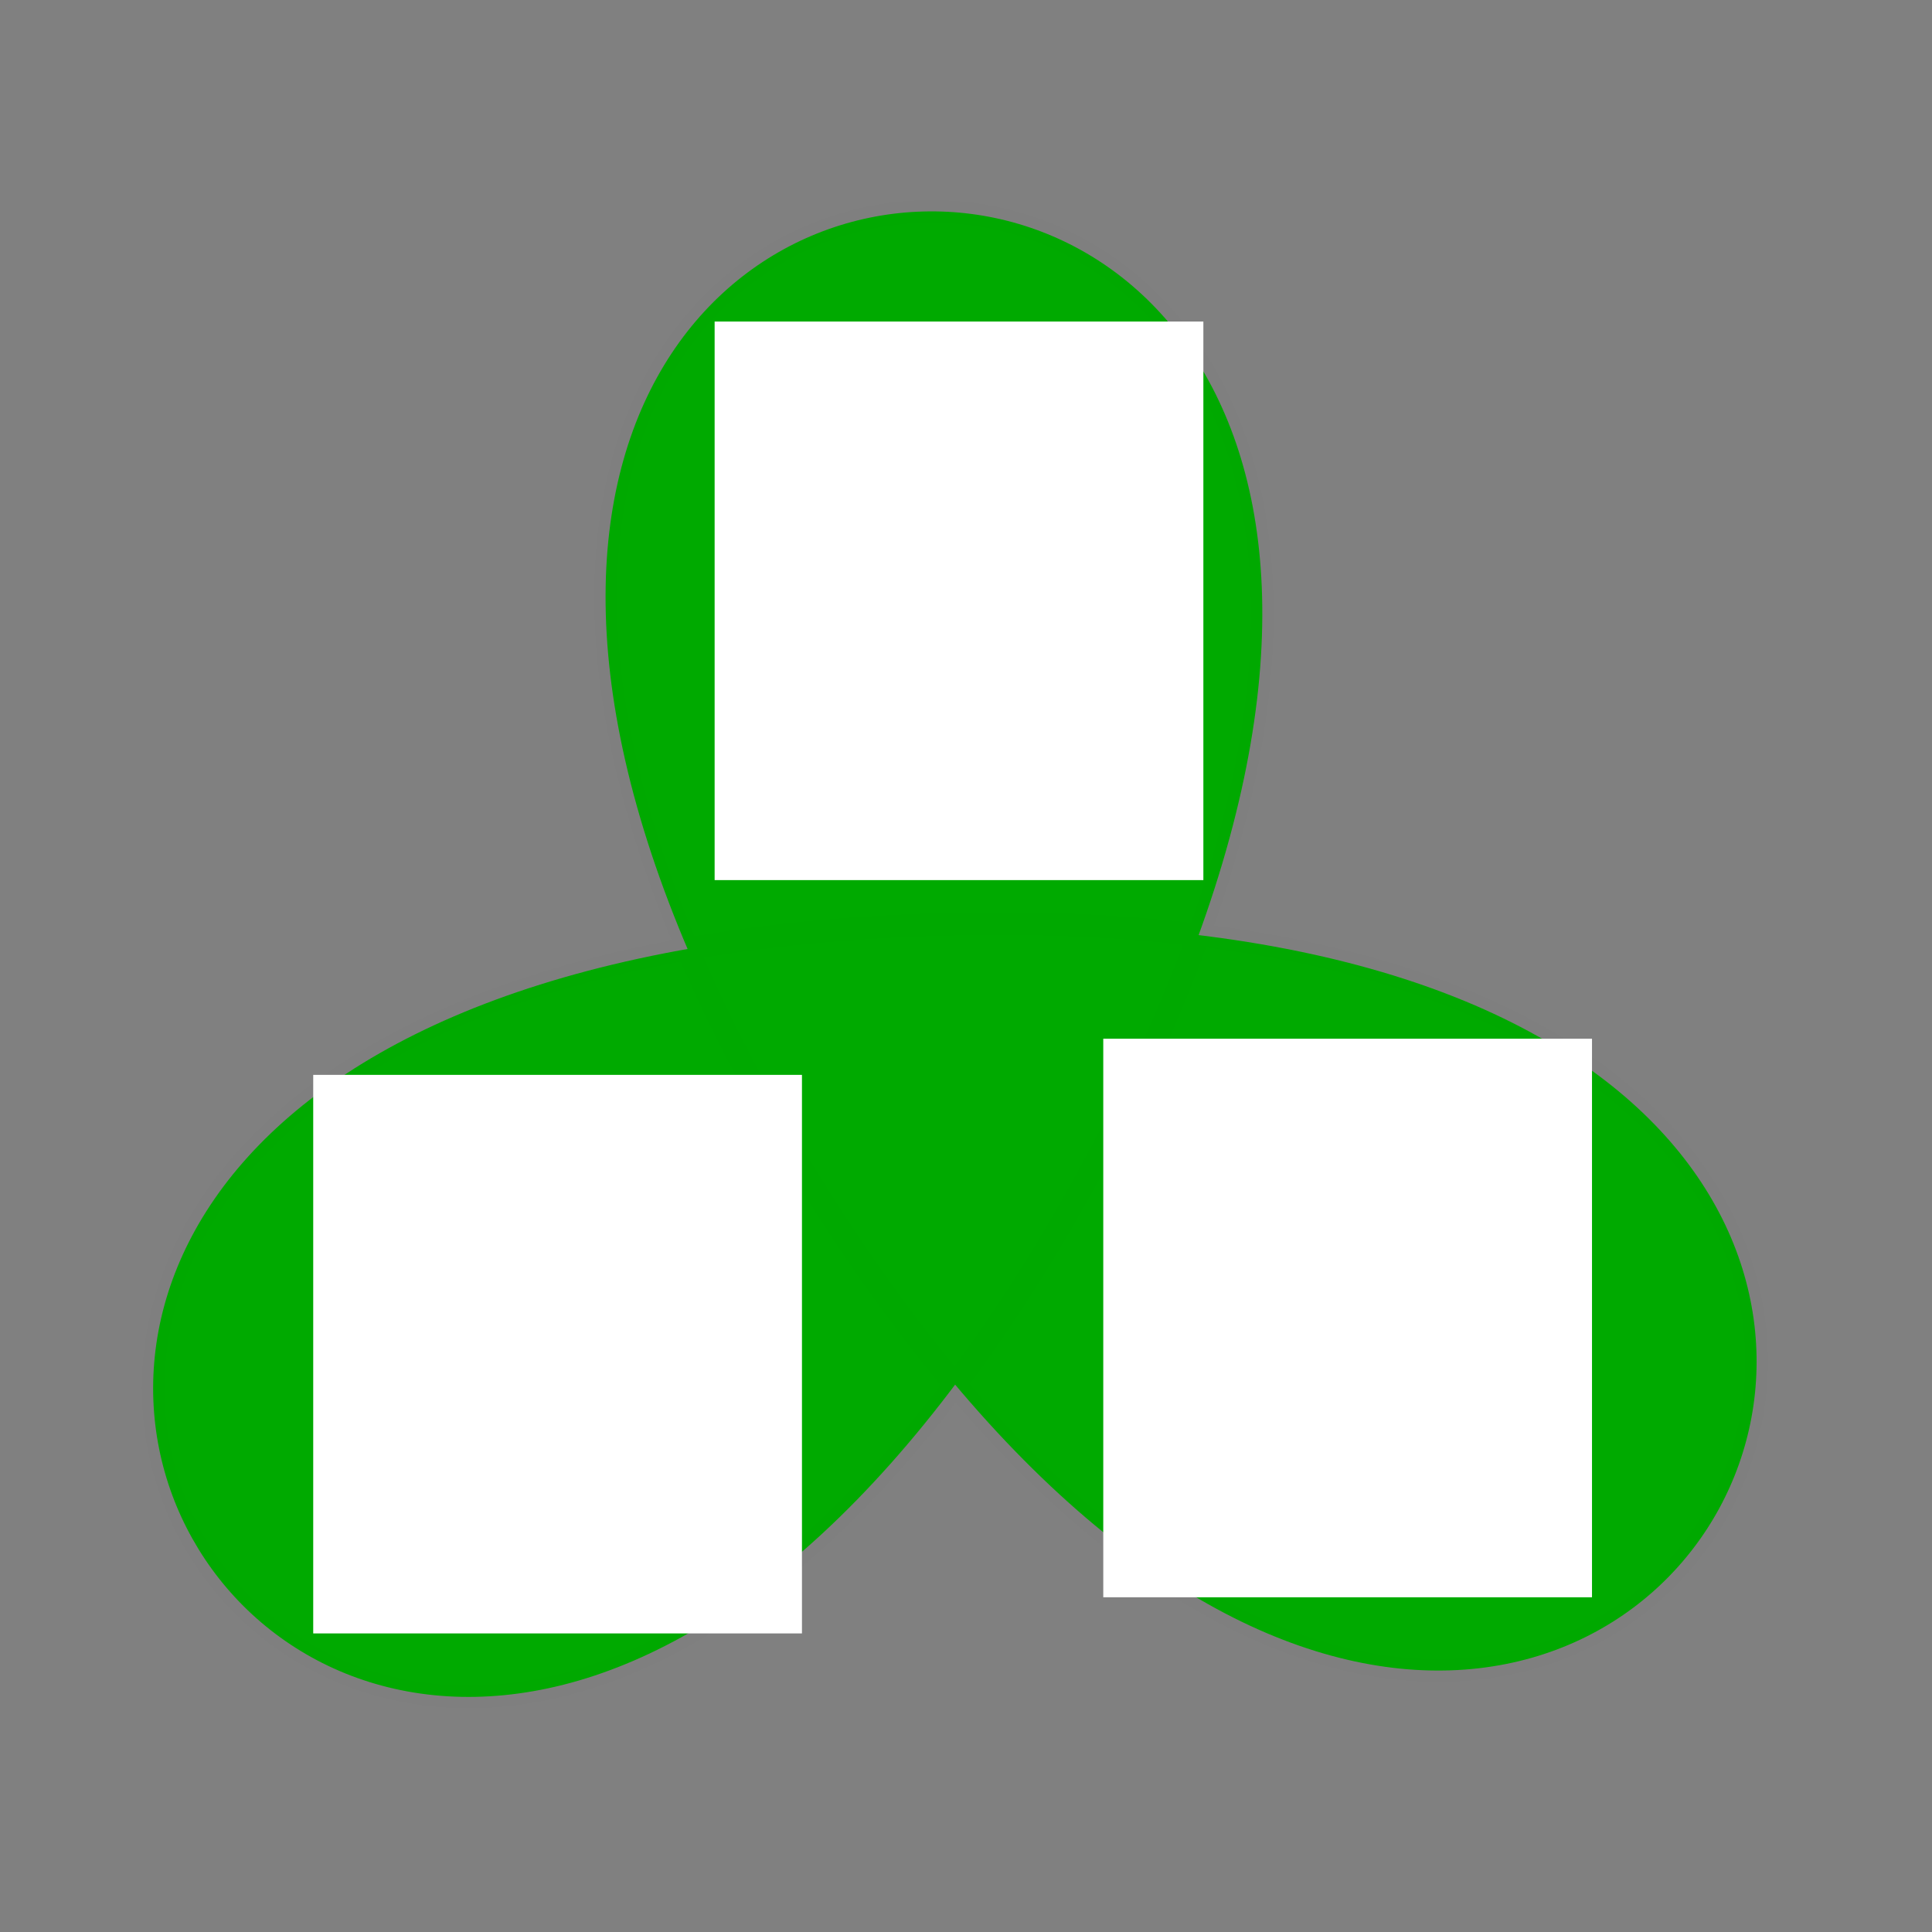 <?xml version="1.0" encoding="UTF-8" standalone="no"?>
<!-- Created with Inkscape (http://www.inkscape.org/) -->

<svg
   xmlns:dc="http://purl.org/dc/elements/1.1/"
   xmlns:cc="http://creativecommons.org/ns#"
   xmlns:rdf="http://www.w3.org/1999/02/22-rdf-syntax-ns#"
   xmlns:svg="http://www.w3.org/2000/svg"
   xmlns="http://www.w3.org/2000/svg"
   xmlns:sodipodi="http://sodipodi.sourceforge.net/DTD/sodipodi-0.dtd"
   xmlns:inkscape="http://www.inkscape.org/namespaces/inkscape"
   width="200mm"
   height="200mm"
   viewBox="0 0 200 200"
   version="1.1"
   id="svg8"
   inkscape:version="0.92.2 5c3e80d, 2017-08-06"
   sodipodi:docname="logo.svg">
  <rect x="0" y="0" width="200" height="200" fill="#808080" stroke="none"/>
  <defs
     id="defs2" />
  <sodipodi:namedview
     id="base"
     pagecolor="#ffffff"
     bordercolor="#666666"
     borderopacity="1.0"
     inkscape:pageopacity="0.0"
     inkscape:pageshadow="2"
     inkscape:zoom="0.98994949"
     inkscape:cx="385.75845"
     inkscape:cy="331.34731"
     inkscape:document-units="mm"
     inkscape:current-layer="layer1"
     showgrid="false"
     inkscape:window-width="1920"
     inkscape:window-height="1055"
     inkscape:window-x="0"
     inkscape:window-y="0"
     inkscape:window-maximized="1" />
  <g
     inkscape:label="Layer 1"
     inkscape:groupmode="layer"
     id="layer1"
     transform="translate(0,-97)">
    <path
       sodipodi:type="star"
       style="fill:#00aa00;fill-opacity:1;stroke:#444036;stroke-width:2.345;stroke-linecap:round;stroke-miterlimit:4;stroke-dasharray:none;stroke-dashoffset:0;stroke-opacity:0.005"
       id="path834"
       sodipodi:sides="3"
       sodipodi:cx="98.045254"
       sodipodi:cy="209.79175"
       sodipodi:r1="17.104544"
       sodipodi:r2="8.5522718"
       sodipodi:arg1="0.49642275"
       sodipodi:arg2="1.5436203"
       inkscape:flatsided="true"
       inkscape:rounded="-5.17"
       inkscape:randomized="0"
       d="M 113.085,217.938 C 186.036,83.261 3.311,88.228 83.47,218.743 163.629,349.259 250.69,188.532 97.58,192.694 -55.529,196.855 40.135,352.616 113.085,217.938 Z"
       inkscape:transform-center-x="0.94918881"
       inkscape:transform-center-y="16.571148" />
    <flowRoot
       xml:space="preserve"
       id="flowRoot836"
       style="font-style:normal;font-weight:normal;font-size:40px;line-height:1.25;font-family:sans-serif;letter-spacing:0px;word-spacing:0px;fill:#ffffff;fill-opacity:1;stroke:none"
       transform="matrix(0.265,0,0,0.265,109.046,90.586)"><flowRegion
         id="flowRegion838"
         style="fill:#ffffff;fill-opacity:1"><rect
           id="rect840"
           width="190.919"
           height="218.193"
           x="-132.33"
           y="149.814"
           style="fill:#ffffff;fill-opacity:1" /></flowRegion><flowPara
         id="flowPara842"
         style="font-style:normal;font-variant:normal;font-weight:normal;font-stretch:normal;font-size:192px;font-family:Z003;-inkscape-font-specification:Z003;fill:#ffffff;fill-opacity:1">A</flowPara></flowRoot>    <flowRoot
       xml:space="preserve"
       id="flowRoot836-7"
       style="font-style:normal;font-weight:normal;font-size:40px;line-height:1.25;font-family:sans-serif;letter-spacing:0px;word-spacing:0px;fill:#ffffff;fill-opacity:1;stroke:none"
       transform="matrix(0.265,0,0,0.265,67.492,168.569)"><flowRegion
         id="flowRegion838-6"
         style="fill:#ffffff;fill-opacity:1"><rect
           id="rect840-8"
           width="190.919"
           height="218.193"
           x="-132.33"
           y="149.814"
           style="fill:#ffffff;fill-opacity:1" /></flowRegion><flowPara
         id="flowPara842-9"
         style="font-style:normal;font-variant:normal;font-weight:normal;font-stretch:normal;font-size:192px;font-family:Z003;-inkscape-font-specification:Z003;fill:#ffffff;fill-opacity:1">H</flowPara></flowRoot>    <flowRoot
       xml:space="preserve"
       id="flowRoot836-0"
       style="font-style:normal;font-weight:normal;font-size:40px;line-height:1.25;font-family:sans-serif;letter-spacing:0px;word-spacing:0px;fill:#ffffff;fill-opacity:1;stroke:none"
       transform="matrix(0.265,0,0,0.265,149.277,164.827)"><flowRegion
         id="flowRegion838-68"
         style="fill:#ffffff;fill-opacity:1"><rect
           id="rect840-7"
           width="190.919"
           height="218.193"
           x="-132.33"
           y="149.814"
           style="fill:#ffffff;fill-opacity:1" /></flowRegion><flowPara
         id="flowPara842-90"
         style="font-style:normal;font-variant:normal;font-weight:normal;font-stretch:normal;font-size:192px;font-family:Z003;-inkscape-font-specification:Z003;fill:#ffffff;fill-opacity:1">K</flowPara></flowRoot>  </g>
</svg>
